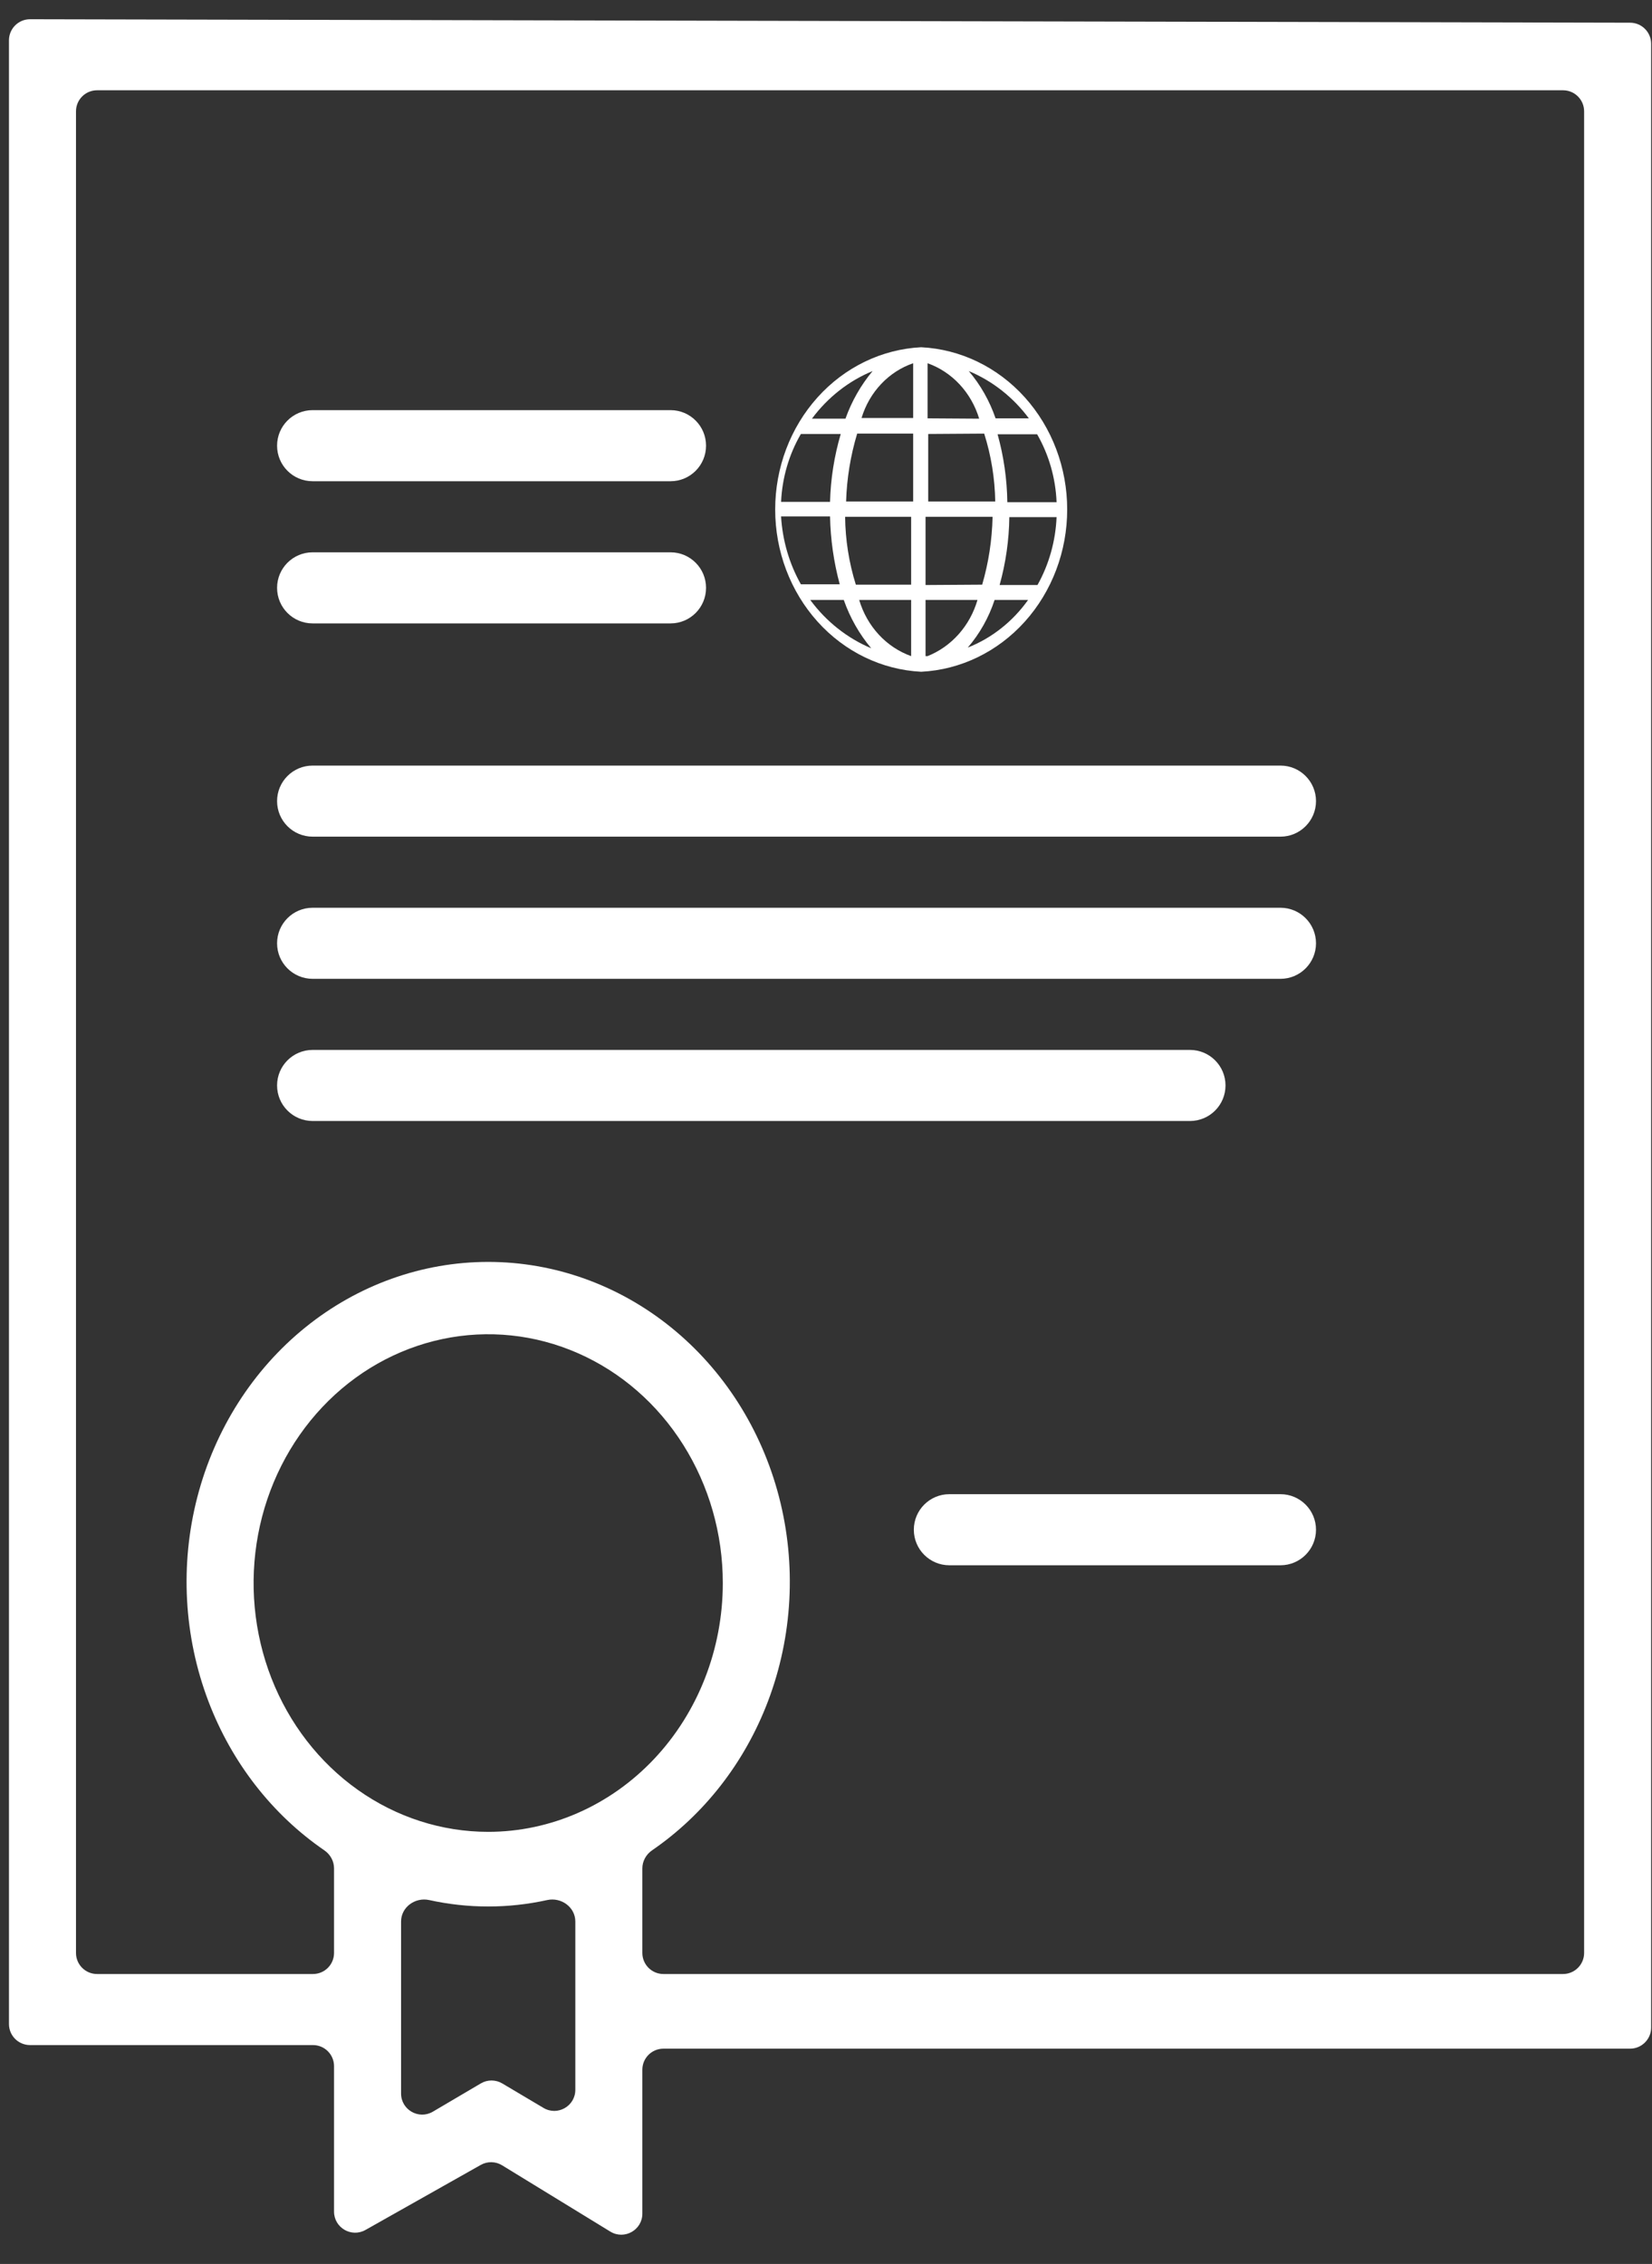 <svg xmlns="http://www.w3.org/2000/svg" width="54" height="74" viewBox="0 0 54 74" fill="none">
  <rect x="0" y="0" width="54" height="74" fill="#333333" stroke="none"/>
  <path d="M21.918 13.406H10.219C9.577 13.406 9.057 13.926 9.057 14.568C9.057 15.21 9.577 15.73 10.219 15.73H21.918C22.559 15.73 23.079 15.21 23.079 14.568C23.079 13.926 22.559 13.406 21.918 13.406Z" fill="white"/>
  <path d="M21.918 18.053H10.219C9.577 18.053 9.057 18.573 9.057 19.215C9.057 19.857 9.577 20.377 10.219 20.377H21.918C22.559 20.377 23.079 19.857 23.079 19.215C23.079 18.573 22.559 18.053 21.918 18.053Z" fill="white"/>
  <path d="M41.856 25.024H10.219C9.577 25.024 9.057 25.544 9.057 26.185C9.057 26.827 9.577 27.347 10.219 27.347H41.856C42.497 27.347 43.017 26.827 43.017 26.185C43.017 25.544 42.497 25.024 41.856 25.024Z" fill="white"/>
  <path d="M41.856 29.671H10.219C9.577 29.671 9.057 30.191 9.057 30.833C9.057 31.474 9.577 31.994 10.219 31.994H41.856C42.497 31.994 43.017 31.474 43.017 30.833C43.017 30.191 42.497 29.671 41.856 29.671Z" fill="white"/>
  <path d="M38.898 34.318H10.219C9.577 34.318 9.057 34.838 9.057 35.479C9.057 36.121 9.577 36.641 10.219 36.641H38.898C39.539 36.641 40.059 36.121 40.059 35.479C40.059 34.838 39.539 34.318 38.898 34.318Z" fill="white"/>
  <path d="M41.855 48.839H31.033C30.391 48.839 29.871 49.359 29.871 50.001C29.871 50.643 30.391 51.163 31.033 51.163H41.855C42.497 51.163 43.017 50.643 43.017 50.001C43.017 49.359 42.497 48.839 41.855 48.839Z" fill="white"/>
  <path d="M0.983 0.629C0.602 0.628 0.293 0.937 0.293 1.318V66.157C0.293 66.538 0.601 66.846 0.982 66.846H10.23C10.611 66.846 10.919 67.155 10.919 67.535V72.289C10.919 72.816 11.487 73.148 11.946 72.889L15.715 70.763C15.933 70.64 16.2 70.645 16.413 70.776L19.949 72.942C20.408 73.223 20.997 72.893 20.997 72.355V67.651C20.997 67.271 21.306 66.963 21.686 66.963H53.283C53.663 66.963 53.972 66.654 53.972 66.274V1.431C53.972 1.051 53.664 0.743 53.284 0.742L0.983 0.629ZM18.806 68.308C18.806 68.842 18.225 69.173 17.766 68.9L16.418 68.1C16.202 67.972 15.933 67.971 15.717 68.099L14.149 69.023C13.689 69.293 13.11 68.962 13.11 68.429V62.807C13.11 62.337 13.572 62.005 14.031 62.106C15.302 62.386 16.614 62.386 17.885 62.106C18.344 62.005 18.806 62.337 18.806 62.807V68.308ZM15.958 59.876C14.441 59.876 12.959 59.399 11.698 58.505C10.437 57.612 9.454 56.342 8.873 54.856C8.293 53.37 8.141 51.735 8.437 50.157C8.733 48.58 9.463 47.131 10.536 45.993C11.608 44.856 12.975 44.082 14.462 43.768C15.95 43.454 17.492 43.615 18.893 44.231C20.294 44.846 21.492 45.888 22.334 47.226C23.177 48.563 23.627 50.135 23.627 51.744C23.627 53.901 22.819 55.969 21.381 57.494C19.942 59.019 17.992 59.876 15.958 59.876ZM51.781 63.834C51.781 64.215 51.472 64.523 51.092 64.523H21.686C21.306 64.523 20.997 64.215 20.997 63.834V61.069C20.997 60.833 21.12 60.614 21.315 60.48C23.018 59.311 24.343 57.612 25.103 55.61C25.91 53.486 26.037 51.139 25.465 48.931C24.893 46.723 23.652 44.775 21.935 43.387C20.218 41.999 18.118 41.247 15.958 41.247C13.799 41.247 11.699 41.999 9.981 43.387C8.264 44.775 7.024 46.723 6.451 48.931C5.879 51.139 6.006 53.486 6.813 55.61C7.574 57.612 8.898 59.311 10.601 60.48C10.797 60.614 10.919 60.833 10.919 61.069V63.834C10.919 64.215 10.611 64.523 10.23 64.523H3.173C2.792 64.523 2.484 64.215 2.484 63.834V3.64C2.484 3.259 2.792 2.951 3.173 2.951H51.092C51.472 2.951 51.781 3.259 51.781 3.64V63.834Z" fill="white"/>
  <path d="M30.111 11.35C28.826 11.414 27.612 12.001 26.724 12.988C25.835 13.976 25.339 15.288 25.339 16.653C25.339 18.018 25.835 19.331 26.724 20.319C27.612 21.306 28.826 21.893 30.111 21.957C31.397 21.893 32.611 21.306 33.499 20.319C34.388 19.331 34.884 18.018 34.884 16.653C34.884 15.288 34.388 13.976 33.499 12.988C32.611 12.001 31.397 11.414 30.111 11.35ZM33.639 13.674H32.543C32.347 13.104 32.05 12.579 31.667 12.129C32.443 12.452 33.124 12.989 33.639 13.685V13.674ZM25.532 16.88H27.132C27.147 17.631 27.254 18.377 27.449 19.099H26.179C25.801 18.428 25.58 17.671 25.532 16.892V16.88ZM30.32 13.674V11.873C30.715 12.013 31.075 12.25 31.368 12.565C31.661 12.88 31.88 13.264 32.007 13.685L30.32 13.674ZM32.171 14.173C32.398 14.889 32.52 15.637 32.532 16.392H30.341V14.185L32.171 14.173ZM29.849 11.85V13.662H28.162C28.289 13.243 28.508 12.863 28.802 12.552C29.095 12.241 29.454 12.008 29.849 11.873V11.85ZM29.849 14.173V16.392H27.657C27.68 15.638 27.802 14.891 28.019 14.173H29.849ZM27.132 16.404H25.532C25.567 15.618 25.79 14.854 26.179 14.185H27.482C27.27 14.904 27.152 15.65 27.132 16.404ZM27.592 16.892H29.783V19.11H27.975C27.751 18.394 27.633 17.646 27.625 16.892H27.592ZM29.783 19.61V21.446C29.383 21.303 29.021 21.063 28.726 20.744C28.431 20.425 28.211 20.036 28.085 19.61H29.783ZM30.254 21.446V19.61H31.952C31.83 20.028 31.62 20.411 31.337 20.729C31.054 21.047 30.706 21.293 30.32 21.446H30.254ZM30.254 19.122V16.892H32.445C32.429 17.644 32.315 18.391 32.105 19.11L30.254 19.122ZM32.927 16.903H34.537C34.504 17.686 34.29 18.448 33.913 19.122H32.675C32.877 18.398 32.984 17.647 32.993 16.892L32.927 16.903ZM32.927 16.415C32.917 15.664 32.81 14.917 32.609 14.196H33.902C34.287 14.867 34.506 15.631 34.537 16.415H32.927ZM28.523 12.129C28.141 12.586 27.84 13.114 27.636 13.685H26.54C27.058 12.988 27.743 12.45 28.523 12.129ZM26.485 19.61H27.581C27.785 20.192 28.089 20.727 28.479 21.19C27.694 20.86 27.006 20.315 26.485 19.61ZM31.634 21.167C32.023 20.716 32.321 20.187 32.511 19.61H33.606C33.102 20.318 32.418 20.858 31.634 21.167Z" fill="white"/>
</svg>